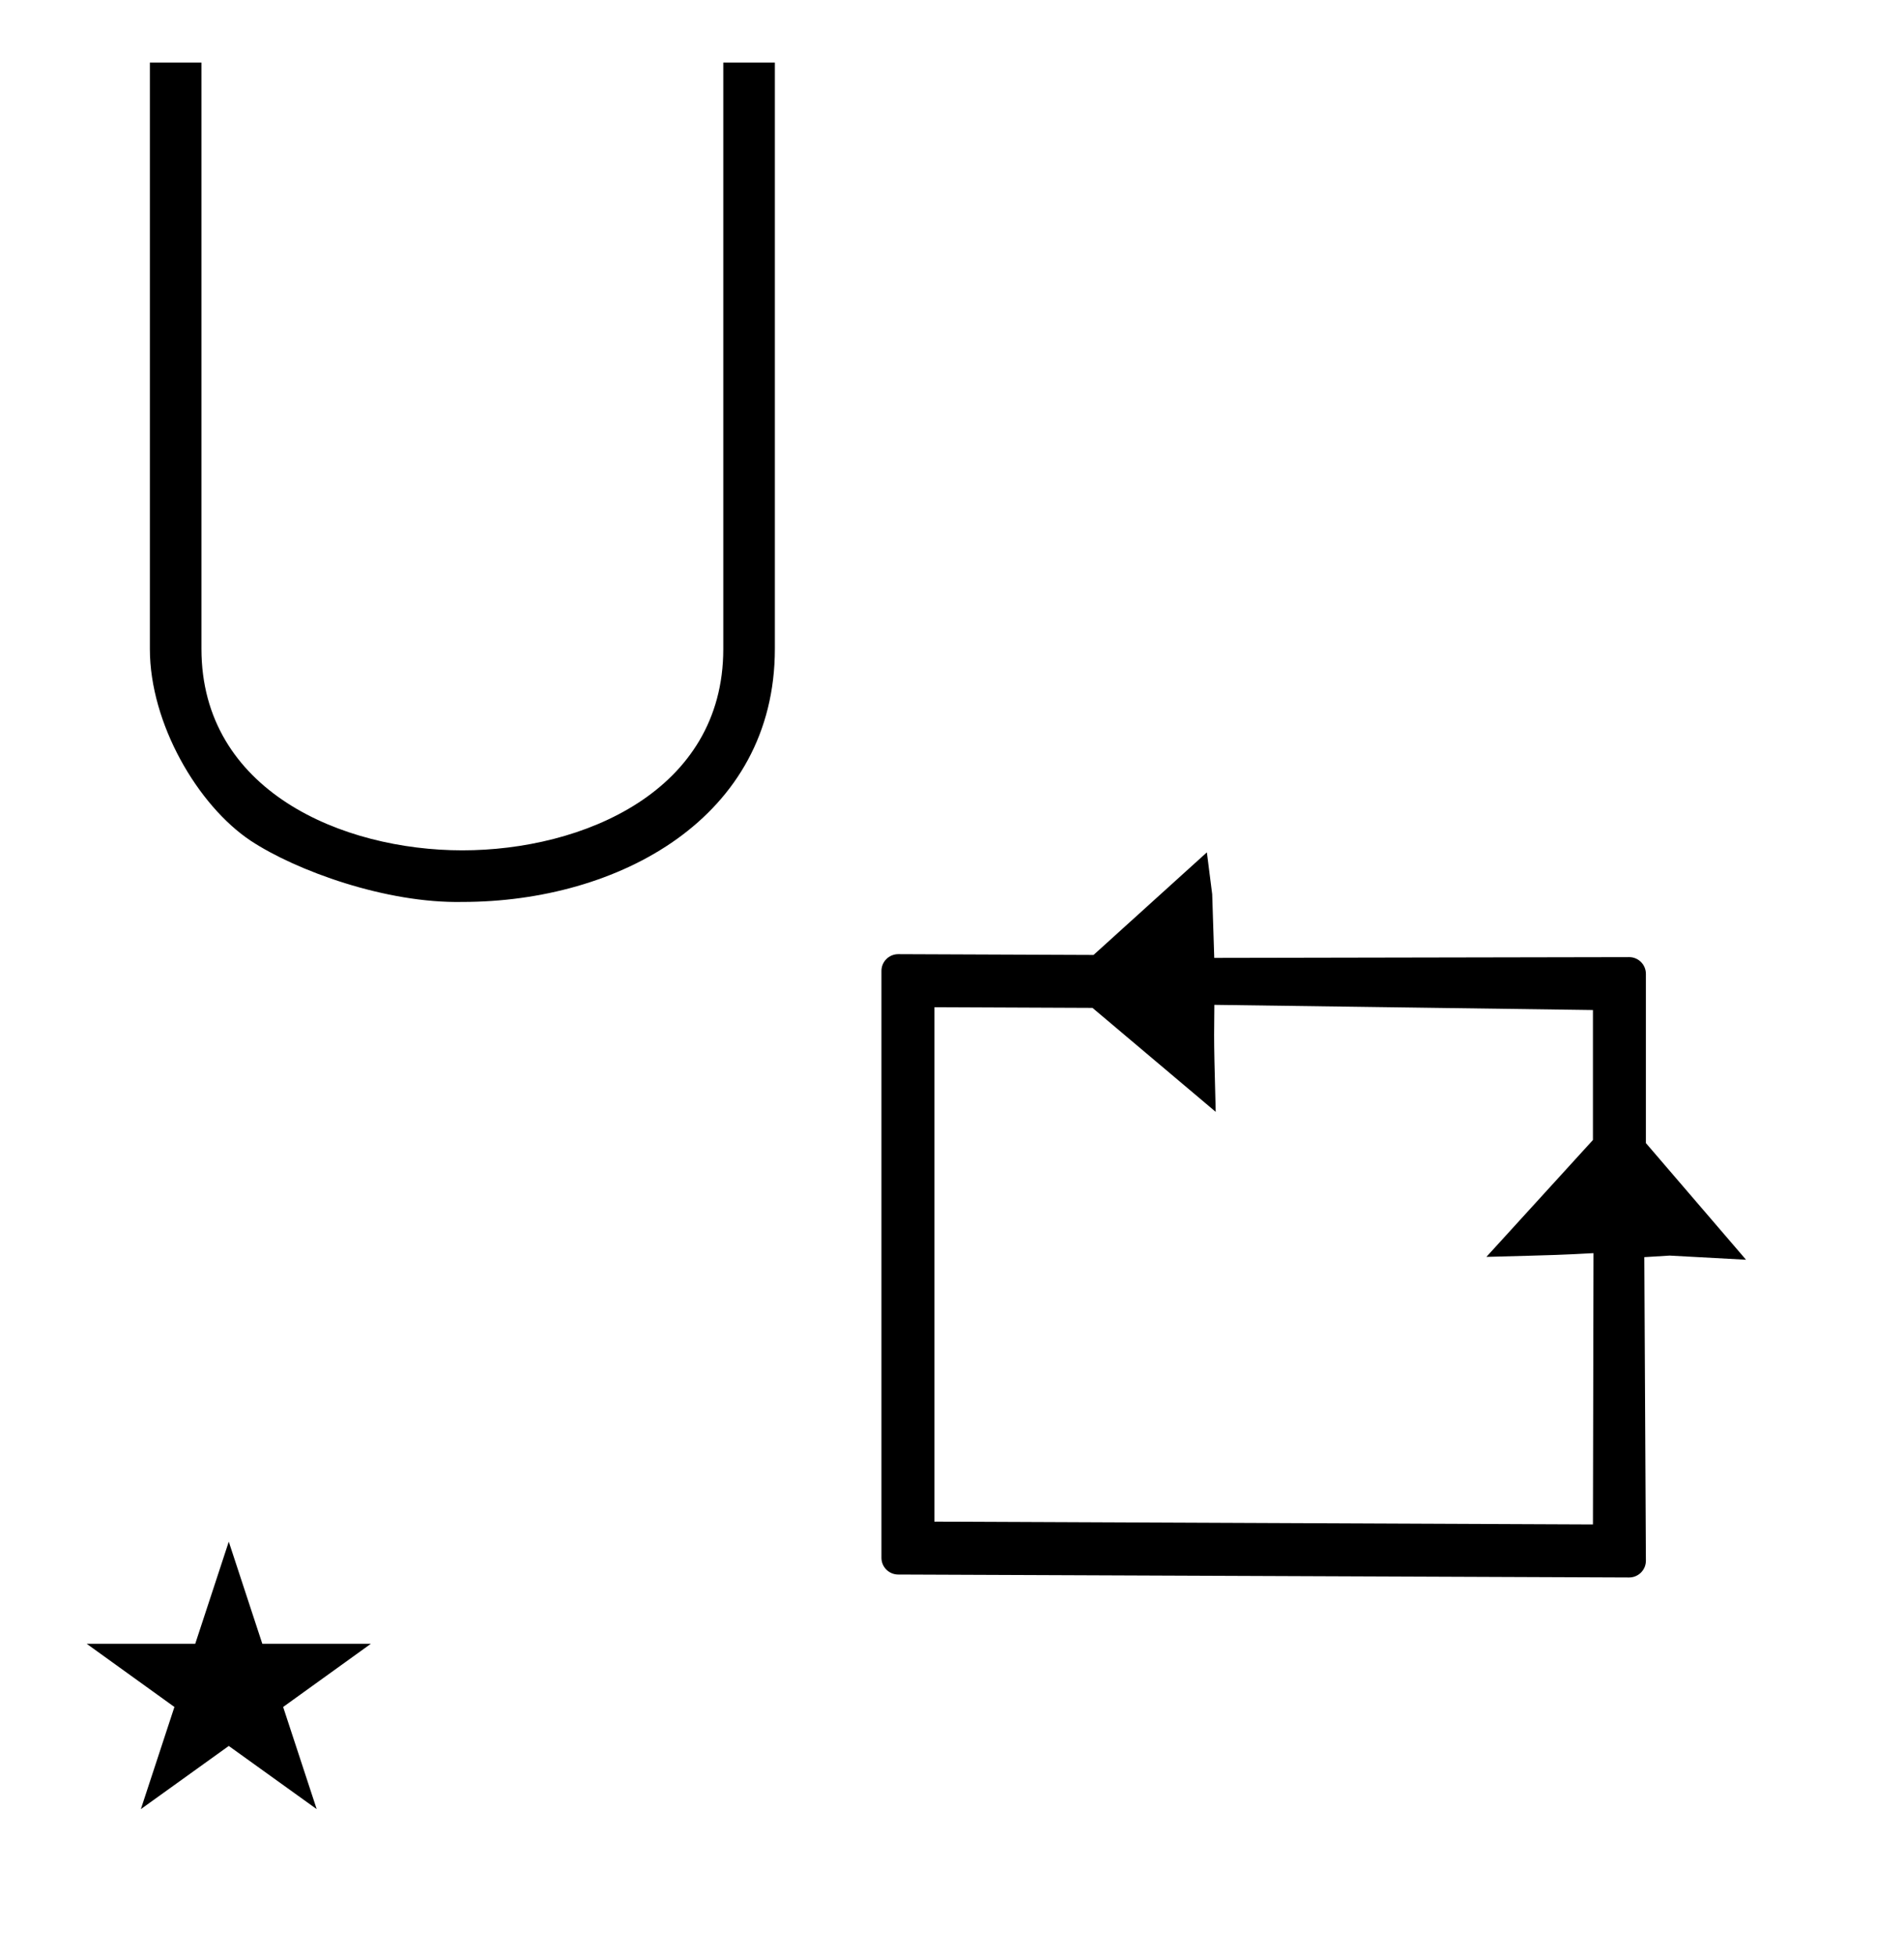<?xml version="1.0" standalone="no"?>
<!DOCTYPE svg PUBLIC "-//W3C//DTD SVG 1.1//EN" "http://www.w3.org/Graphics/SVG/1.1/DTD/svg11.dtd" >
<svg xmlns="http://www.w3.org/2000/svg" xmlns:xlink="http://www.w3.org/1999/xlink" version="1.1" viewBox="-10 0 974 1000">
  <g transform="matrix(1 0 0 -1 0 800)">
   <path fill="currentColor"
d="M226.526 365.223c61.326 0 133.474 30.066 133.474 102.918v299.859h26.387v-299.721c0 -86.634 -80.151 -129.42 -159.795 -129.443c-39.096 -0.798 -85.109 15.958 -108.393 31.324c-27.024 18.031 -51.533 59.908 -51.533 98.023v299.816h26.387
v-299.721c0 -72.663 72.057 -103.057 133.474 -103.057zM449.482 312.133c-4.784 0 -8.572 -3.902 -8.572 -8.543v-300.105c0 -4.766 3.918 -8.542 8.542 -8.542l373.938 -1.509c4.71 0 8.572 3.826 8.572 8.542l-0.805 155.248
l12.945 0.794l39.083 -2.117l-51.224 59.643v86.538c0 4.732 -3.87 8.542 -8.51 8.542l-212.295 -0.399l-1.047 32.566c-0.757 6.138 -1.309 10.414 -2.726 21.398l-57.982 -52.459l-1.939 0.008
s-97.96 0.396 -97.981 0.396zM468 22v263.013l80.87 -0.347l63.028 -53.151c-0.633 23.923 -0.811 31.821 -0.811 39.387c0 2.903 0.005 3.61 0.122 15.321l193.667 -2.657v-66.44l-54.499 -59.769
c38.159 1.012 38.159 1.012 54.781 1.913l-0.282 -138.717zM34.355 -40.48h55.515l17.161 52.226l17.16 -52.226h55.516l-44.867 -32.296l17.161 -52.225l-44.97 32.296l-44.971 -32.296l17.161 52.225z" />
  </g>

</svg>
